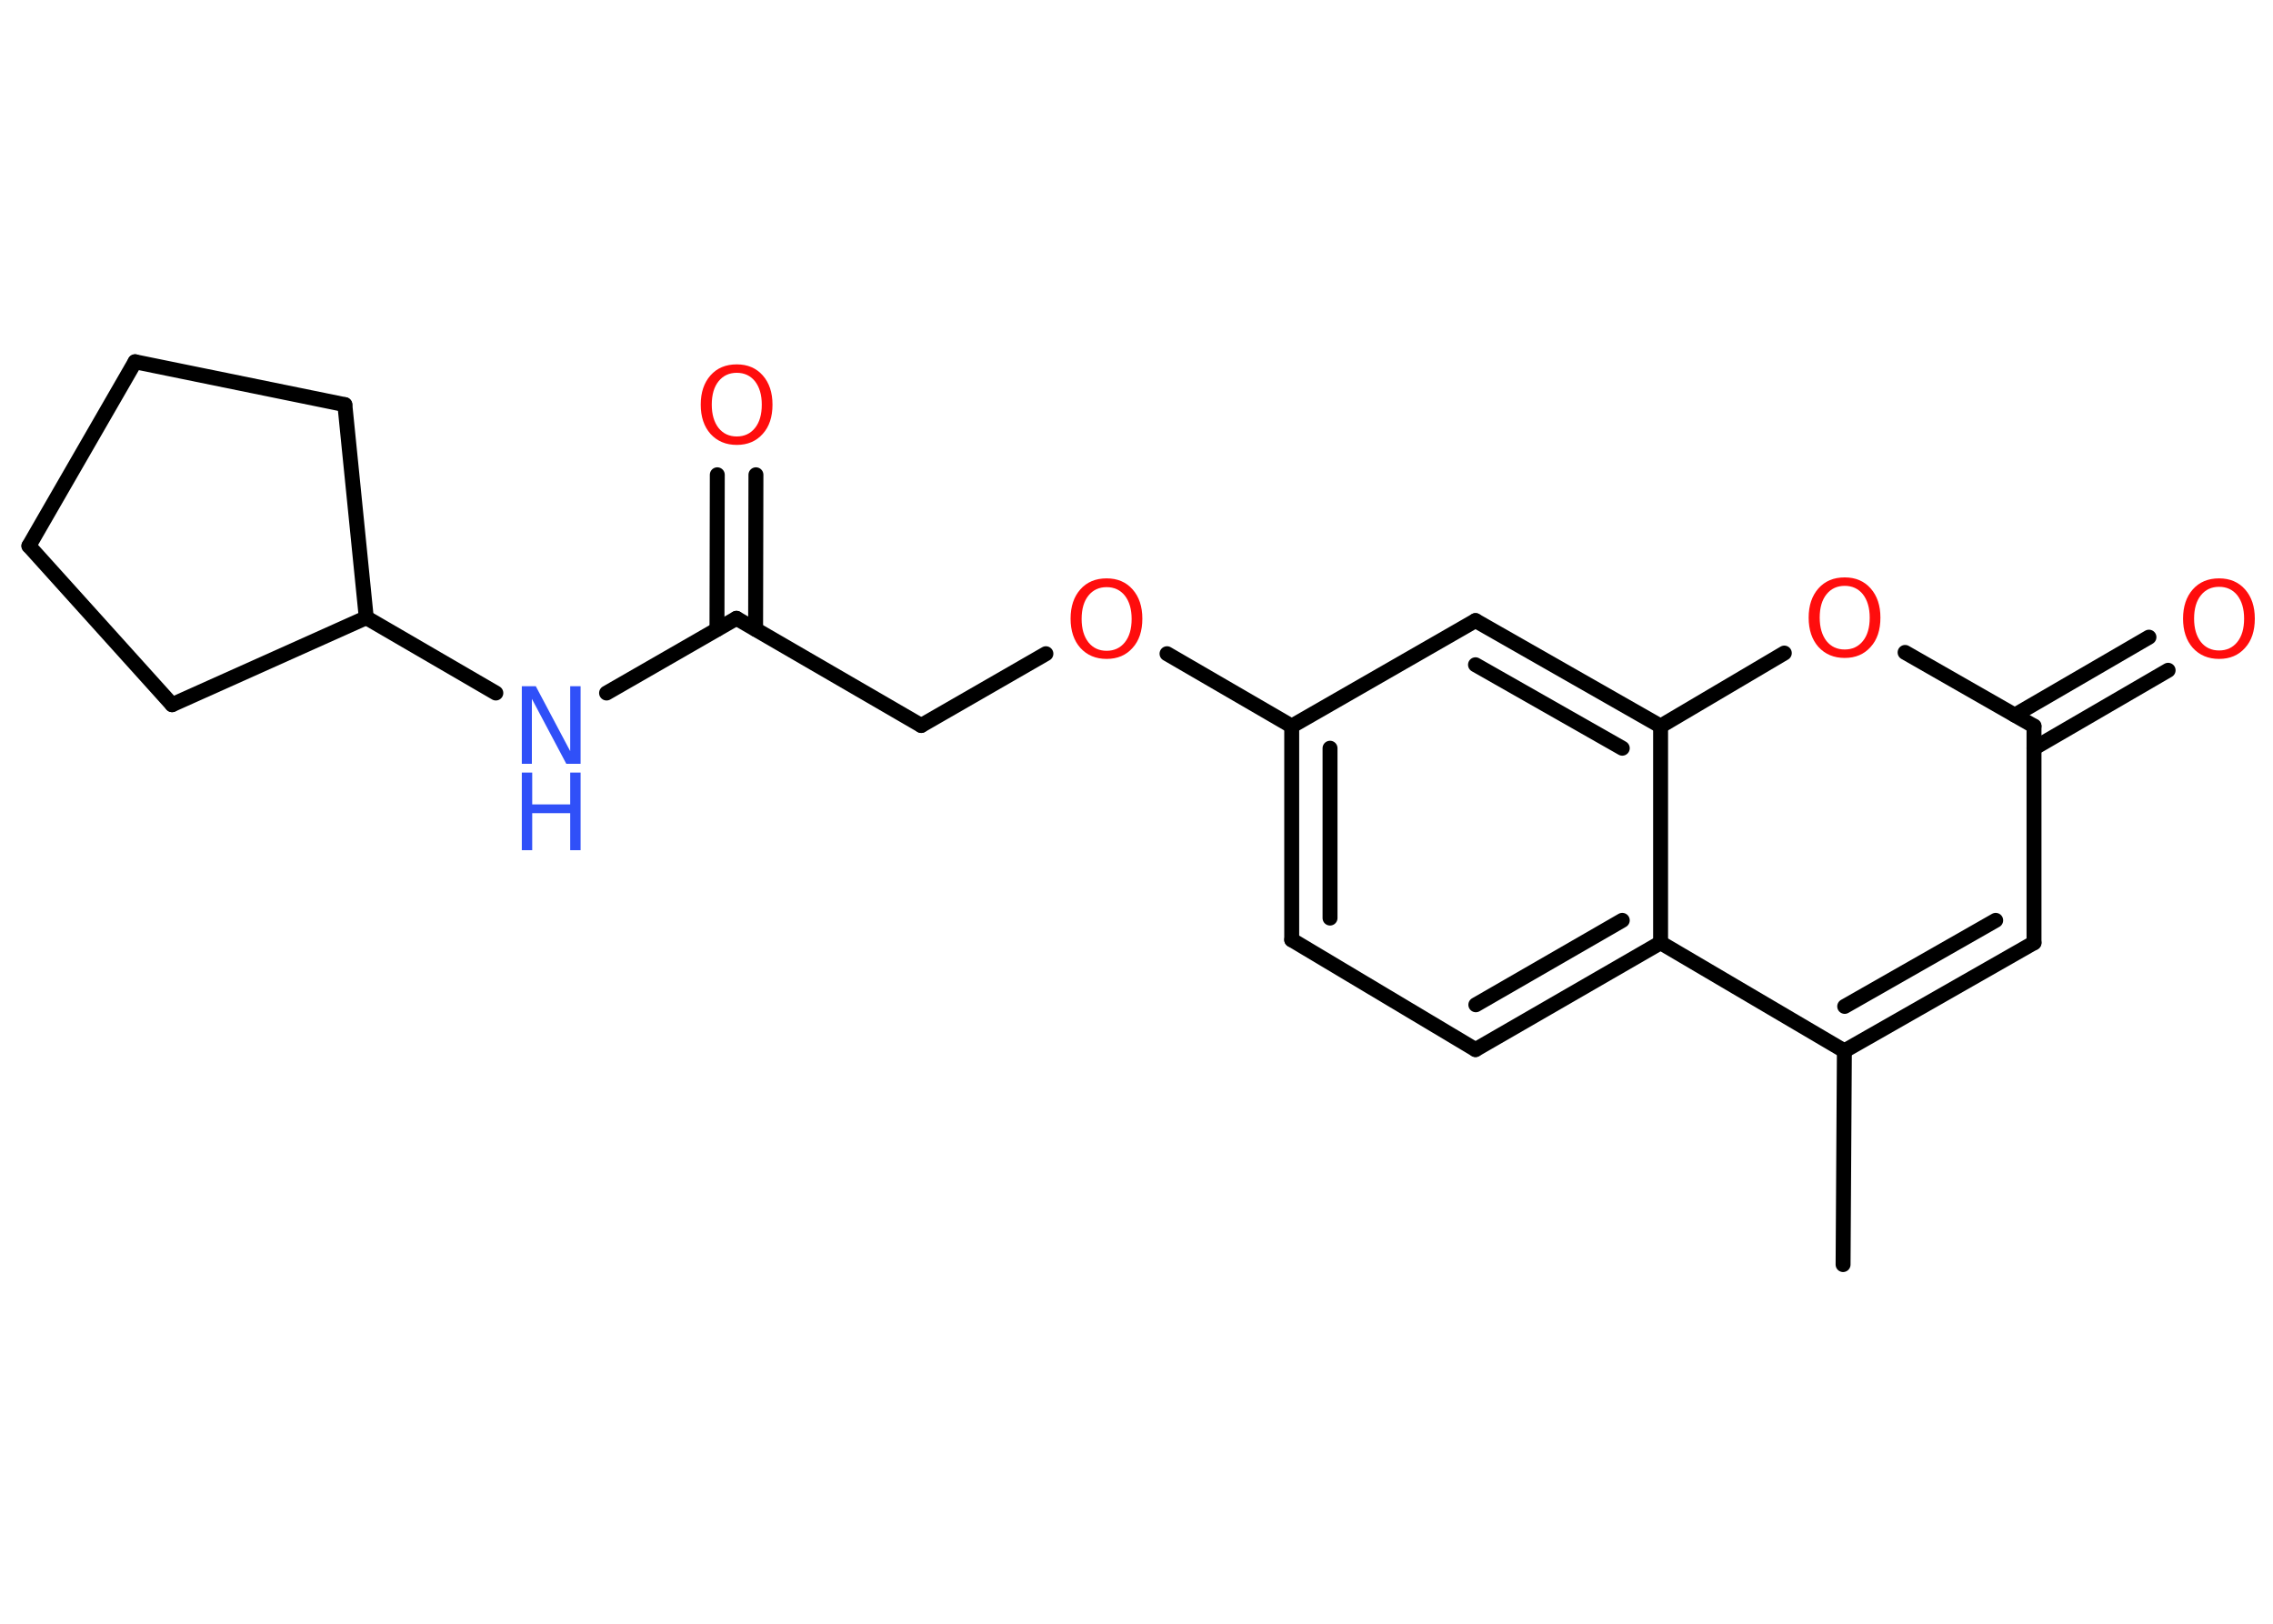 <?xml version='1.0' encoding='UTF-8'?>
<!DOCTYPE svg PUBLIC "-//W3C//DTD SVG 1.1//EN" "http://www.w3.org/Graphics/SVG/1.1/DTD/svg11.dtd">
<svg version='1.2' xmlns='http://www.w3.org/2000/svg' xmlns:xlink='http://www.w3.org/1999/xlink' width='70.0mm' height='50.0mm' viewBox='0 0 70.0 50.0'>
  <desc>Generated by the Chemistry Development Kit (http://github.com/cdk)</desc>
  <g stroke-linecap='round' stroke-linejoin='round' stroke='#000000' stroke-width='.46' fill='#FF0D0D'>
    <rect x='.0' y='.0' width='70.0' height='50.0' fill='#FFFFFF' stroke='none'/>
    <g id='mol1' class='mol'>
      <line id='mol1bnd1' class='bond' x1='56.76' y1='38.94' x2='56.8' y2='32.36'/>
      <g id='mol1bnd2' class='bond'>
        <line x1='56.8' y1='32.36' x2='62.64' y2='29.03'/>
        <line x1='56.81' y1='30.99' x2='61.46' y2='28.34'/>
      </g>
      <line id='mol1bnd3' class='bond' x1='62.64' y1='29.03' x2='62.64' y2='22.36'/>
      <g id='mol1bnd4' class='bond'>
        <line x1='62.05' y1='22.02' x2='66.18' y2='19.62'/>
        <line x1='62.64' y1='23.04' x2='66.77' y2='20.64'/>
      </g>
      <line id='mol1bnd5' class='bond' x1='62.64' y1='22.36' x2='58.67' y2='20.09'/>
      <line id='mol1bnd6' class='bond' x1='54.95' y1='20.11' x2='51.14' y2='22.36'/>
      <g id='mol1bnd7' class='bond'>
        <line x1='51.14' y1='22.36' x2='45.44' y2='19.11'/>
        <line x1='49.96' y1='23.04' x2='45.44' y2='20.47'/>
      </g>
      <line id='mol1bnd8' class='bond' x1='45.44' y1='19.11' x2='39.78' y2='22.36'/>
      <line id='mol1bnd9' class='bond' x1='39.78' y1='22.36' x2='35.94' y2='20.13'/>
      <line id='mol1bnd10' class='bond' x1='32.21' y1='20.13' x2='28.37' y2='22.34'/>
      <line id='mol1bnd11' class='bond' x1='28.37' y1='22.34' x2='22.68' y2='19.04'/>
      <g id='mol1bnd12' class='bond'>
        <line x1='22.08' y1='19.38' x2='22.09' y2='14.62'/>
        <line x1='23.27' y1='19.38' x2='23.28' y2='14.62'/>
      </g>
      <line id='mol1bnd13' class='bond' x1='22.68' y1='19.04' x2='18.68' y2='21.34'/>
      <line id='mol1bnd14' class='bond' x1='15.27' y1='21.34' x2='11.28' y2='19.02'/>
      <line id='mol1bnd15' class='bond' x1='11.28' y1='19.02' x2='10.62' y2='12.46'/>
      <line id='mol1bnd16' class='bond' x1='10.62' y1='12.46' x2='4.16' y2='11.14'/>
      <line id='mol1bnd17' class='bond' x1='4.16' y1='11.14' x2='.89' y2='16.81'/>
      <line id='mol1bnd18' class='bond' x1='.89' y1='16.81' x2='5.3' y2='21.7'/>
      <line id='mol1bnd19' class='bond' x1='11.28' y1='19.02' x2='5.3' y2='21.7'/>
      <g id='mol1bnd20' class='bond'>
        <line x1='39.78' y1='22.36' x2='39.78' y2='28.94'/>
        <line x1='40.96' y1='23.04' x2='40.96' y2='28.27'/>
      </g>
      <line id='mol1bnd21' class='bond' x1='39.78' y1='28.94' x2='45.44' y2='32.32'/>
      <g id='mol1bnd22' class='bond'>
        <line x1='45.44' y1='32.32' x2='51.14' y2='29.03'/>
        <line x1='45.45' y1='30.94' x2='49.96' y2='28.34'/>
      </g>
      <line id='mol1bnd23' class='bond' x1='56.8' y1='32.36' x2='51.14' y2='29.03'/>
      <line id='mol1bnd24' class='bond' x1='51.14' y1='22.36' x2='51.14' y2='29.03'/>
      <path id='mol1atm5' class='atom' d='M68.34 18.07q-.35 .0 -.56 .26q-.21 .26 -.21 .72q.0 .45 .21 .72q.21 .26 .56 .26q.35 .0 .56 -.26q.21 -.26 .21 -.72q.0 -.45 -.21 -.72q-.21 -.26 -.56 -.26zM68.34 17.81q.5 .0 .8 .34q.3 .34 .3 .9q.0 .57 -.3 .9q-.3 .34 -.8 .34q-.5 .0 -.81 -.34q-.3 -.34 -.3 -.9q.0 -.56 .3 -.9q.3 -.34 .81 -.34z' stroke='none'/>
      <path id='mol1atm6' class='atom' d='M56.81 18.04q-.35 .0 -.56 .26q-.21 .26 -.21 .72q.0 .45 .21 .72q.21 .26 .56 .26q.35 .0 .56 -.26q.21 -.26 .21 -.72q.0 -.45 -.21 -.72q-.21 -.26 -.56 -.26zM56.81 17.78q.5 .0 .8 .34q.3 .34 .3 .9q.0 .57 -.3 .9q-.3 .34 -.8 .34q-.5 .0 -.81 -.34q-.3 -.34 -.3 -.9q.0 -.56 .3 -.9q.3 -.34 .81 -.34z' stroke='none'/>
      <path id='mol1atm10' class='atom' d='M34.08 18.08q-.35 .0 -.56 .26q-.21 .26 -.21 .72q.0 .45 .21 .72q.21 .26 .56 .26q.35 .0 .56 -.26q.21 -.26 .21 -.72q.0 -.45 -.21 -.72q-.21 -.26 -.56 -.26zM34.08 17.81q.5 .0 .8 .34q.3 .34 .3 .9q.0 .57 -.3 .9q-.3 .34 -.8 .34q-.5 .0 -.81 -.34q-.3 -.34 -.3 -.9q.0 -.56 .3 -.9q.3 -.34 .81 -.34z' stroke='none'/>
      <path id='mol1atm13' class='atom' d='M22.69 11.48q-.35 .0 -.56 .26q-.21 .26 -.21 .72q.0 .45 .21 .72q.21 .26 .56 .26q.35 .0 .56 -.26q.21 -.26 .21 -.72q.0 -.45 -.21 -.72q-.21 -.26 -.56 -.26zM22.69 11.22q.5 .0 .8 .34q.3 .34 .3 .9q.0 .57 -.3 .9q-.3 .34 -.8 .34q-.5 .0 -.81 -.34q-.3 -.34 -.3 -.9q.0 -.56 .3 -.9q.3 -.34 .81 -.34z' stroke='none'/>
      <g id='mol1atm14' class='atom'>
        <path d='M16.07 21.13h.43l1.06 2.0v-2.0h.32v2.39h-.44l-1.06 -2.0v2.0h-.31v-2.39z' stroke='none' fill='#3050F8'/>
        <path d='M16.07 23.79h.32v.98h1.17v-.98h.32v2.39h-.32v-1.14h-1.17v1.14h-.32v-2.39z' stroke='none' fill='#3050F8'/>
      </g>
    </g>
  </g>
</svg>
